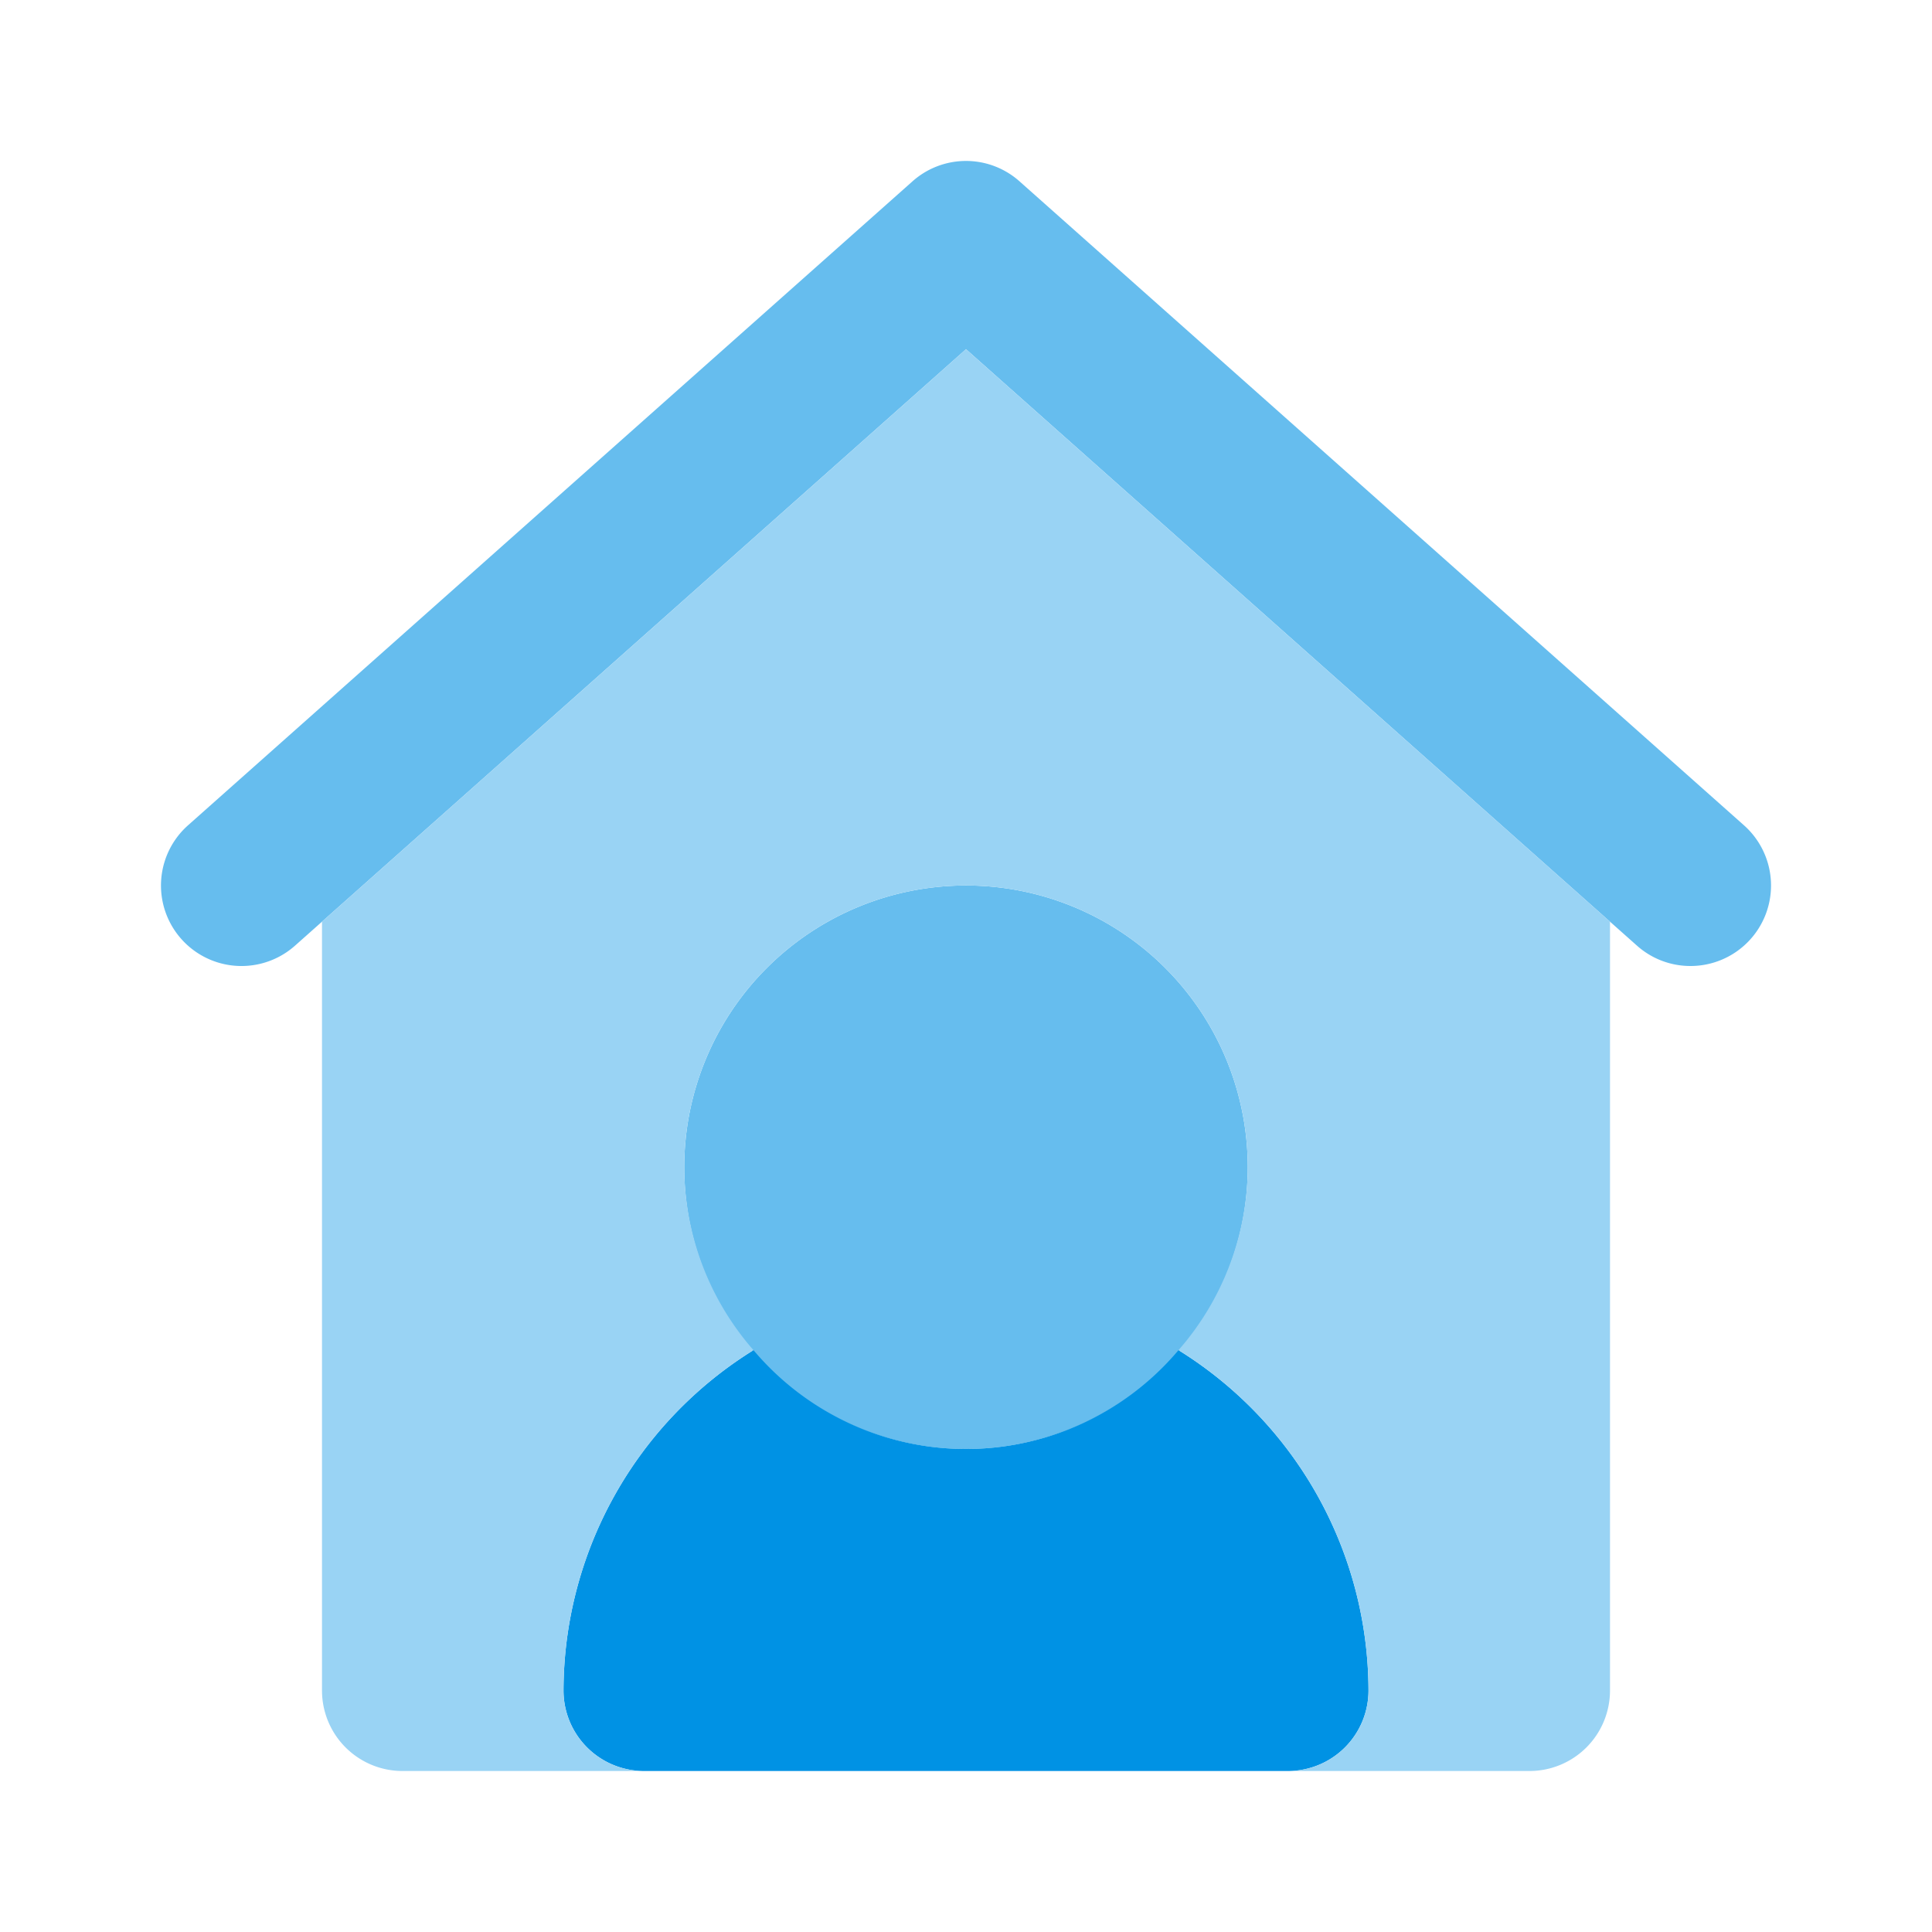 <svg xmlns="http://www.w3.org/2000/svg" data-name="Layer 1" viewBox="0 0 24 24"><path fill="#66bdee" d="M12 18a3.5 3.5 0 1 1 3.5-3.5A3.504 3.504 0 0 1 12 18Z"/><path fill="#0092e4" d="M14.64 16.772a3.452 3.452 0 0 1-5.28 0A4.988 4.988 0 0 0 7 21a1 1 0 0 0 1 1h8a1 1 0 0 0 1-1 4.988 4.988 0 0 0-2.36-4.228Z"/><path fill="#66bdee" d="M21 12a.996.996 0 0 1-.664-.252L12 4.338l-8.336 7.41a1 1 0 0 1-1.328-1.496l9-8a.999.999 0 0 1 1.328 0l9 8A1 1 0 0 1 21 12Z"/><path fill="#99d3f4" d="m12 4.338-8 7.111V21a1 1 0 0 0 1 1h3a1 1 0 0 1-1-1 4.988 4.988 0 0 1 2.36-4.228A3.469 3.469 0 0 1 8.5 14.5a3.5 3.5 0 0 1 7 0 3.469 3.469 0 0 1-.86 2.272A4.988 4.988 0 0 1 17 21a1 1 0 0 1-1 1h3a1 1 0 0 0 1-1v-9.551Z"/></svg>